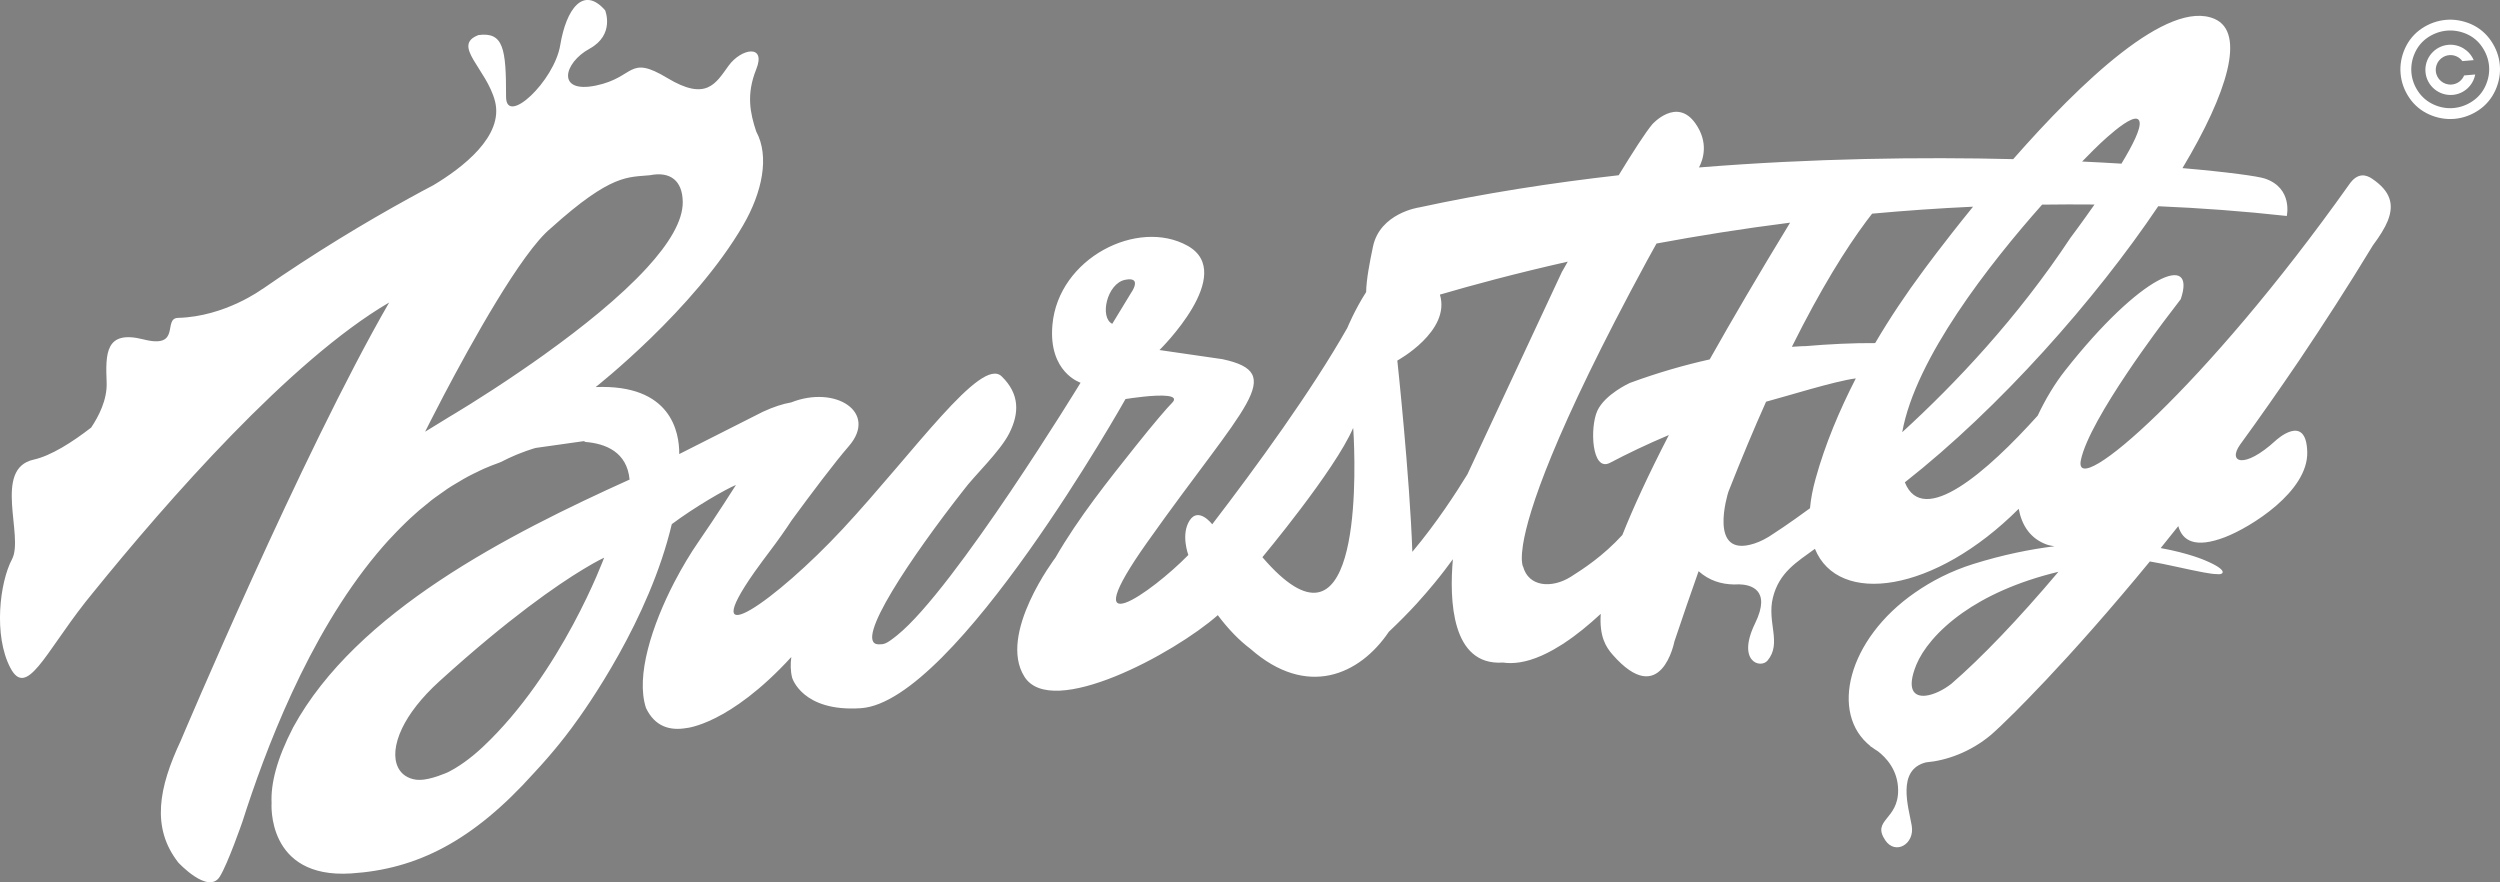 <?xml version="1.0" encoding="utf-8"?>
<!-- Generator: Adobe Illustrator 15.0.0, SVG Export Plug-In . SVG Version: 6.00 Build 0)  -->
<!DOCTYPE svg PUBLIC "-//W3C//DTD SVG 1.1//EN" "http://www.w3.org/Graphics/SVG/1.1/DTD/svg11.dtd">
<svg version="1.1" id="Calque_1" xmlns="http://www.w3.org/2000/svg" xmlns:xlink="http://www.w3.org/1999/xlink" x="0px" y="0px"
	 width="197.942px" height="69.858px" viewBox="-0.004 -0.004 197.942 69.858"
	 enable-background="new -0.004 -0.004 197.942 69.858" xml:space="preserve">
<rect x="-0.004" y="-0.004" width="197.942" height="69.858" fill="#808080" stroke="none"/>
<rect x="1072.575" y="-4953.242" fill="#F5F5F5" width="1319.478" height="147.015"/>
<g>
	<path fill="none" d="M123.659,21.535c0,0,0.177-0.312,0.468-0.822c-4.205,0.95-7.633,1.881-10.122,2.611
		c0.877,2.9-3.372,5.221-3.372,5.221s0.984,9.188,1.188,15.145c1.948-2.319,3.498-4.729,4.363-6.14L123.659,21.535z"/>
	<path fill="none" d="M169.398,9.641c-0.26-1.186-3.629,2.217-3.629,2.217c-0.159,0.156-0.479,0.478-0.919,0.931
		c1.091,0.051,2.124,0.106,3.115,0.168C168.858,11.485,169.517,10.172,169.398,9.641z"/>
	<path fill="none" d="M131.155,19.274c-0.432,0.779-0.742,1.342-0.742,1.342c-7.468,13.772-9.397,19.862-9.819,22.441
		c-0.007,0.053-0.013,0.101-0.022,0.151c-0.028,0.2-0.056,0.387-0.065,0.545c-0.005,0.047-0.009,0.097-0.009,0.146
		c-0.042,0.73,0.085,0.951,0.085,0.951l0.006-0.008c0.428,1.626,2.277,1.764,3.78,0.818c0.994-0.628,2.548-1.636,4.082-3.308
		c0.835-2.104,2.019-4.688,3.683-7.916c-1.751,0.738-3.304,1.488-4.663,2.201c-0.004,0.007-0.007,0.007-0.012,0.007
		c-1.443,0.733-1.596-2.82-0.985-4.135c0.601-1.286,2.501-2.165,2.572-2.197c2.275-0.84,4.426-1.439,6.321-1.865
		c1.769-3.141,3.875-6.738,6.366-10.828C137.949,18.102,134.407,18.67,131.155,19.274z"/>
	<path fill="none" d="M156.217,16.361c-2.742,0.125-5.409,0.314-7.992,0.552c-0.15,0.192-0.302,0.389-0.459,0.6
		c-1.604,2.156-3.591,5.314-5.893,9.941c0.66-0.047,1.033-0.055,1.033-0.055l-0.002,0.006c1.919-0.163,3.818-0.257,5.562-0.244
		c1.181-2.011,2.466-3.916,3.759-5.66C152.223,21.5,153.822,19.305,156.217,16.361z"/>
	<polygon fill="none" points="33.204,40.394 33.206,40.393 33.204,40.391 	"/>
	<path fill="none" d="M29.771,43.924c0.032-0.039,0.062-0.073,0.092-0.109c0-0.003,0.001-0.003,0.001-0.003
		C29.835,43.851,29.802,43.885,29.771,43.924z"/>
	<path fill="none" d="M146.914,29.959c-1.634,0.207-5.535,1.433-7.083,1.842c-0.951,2.124-1.949,4.5-2.982,7.129
		c-0.029,0.085-0.438,1.406-0.383,2.551c0.056,1.156,0.576,2.144,2.406,1.558c0.013-0.002,0.023-0.006,0.037-0.011
		c0.483-0.157,0.994-0.415,1.549-0.805c0,0,1.096-0.695,2.851-1.987c0.064-0.722,0.208-1.496,0.448-2.353
		c0.747-2.7,1.869-5.369,3.177-7.922c0,0,0,0-0.001,0c0.001,0,0.001-0.004,0.001-0.004C146.924,29.955,146.92,29.957,146.914,29.959
		z"/>
	<path fill="none" d="M151.729,52.623c-0.799,1.957-0.202,2.567,0.763,2.451c0.616-0.078,1.375-0.441,2.015-0.943
		c2.361-2.043,5.292-5.096,8.472-8.861c-3.303,0.796-5.793,1.979-7.596,3.251C153.377,49.94,152.212,51.452,151.729,52.623z"/>
	<path fill="none" d="M195.282,2.682c-1.017-0.438-2.116-0.342-3.037,0.266c-0.458,0.305-0.81,0.714-1.042,1.227
		c-0.231,0.507-0.327,1.044-0.279,1.582c0.047,0.534,0.229,1.036,0.539,1.489c0.312,0.459,0.728,0.808,1.236,1.035
		c0.495,0.225,1.034,0.318,1.563,0.271c0.528-0.049,1.045-0.232,1.493-0.537c0.458-0.309,0.81-0.723,1.039-1.233
		c0.227-0.505,0.322-1.029,0.277-1.56c-0.047-0.536-0.232-1.043-0.55-1.508C196.206,3.248,195.788,2.9,195.282,2.682z
		 M194.201,7.506h-0.006c-1.095,0.096-2.063-0.719-2.158-1.809c-0.095-1.095,0.717-2.062,1.812-2.155
		c0.854-0.075,1.675,0.429,2.005,1.212l-0.896,0.077c-0.241-0.325-0.633-0.506-1.037-0.473c-0.224,0.021-0.436,0.103-0.604,0.236
		l-0.033,0.021c-0.025,0.021-0.049,0.048-0.073,0.069l-0.04,0.039c-0.019,0.021-0.034,0.031-0.046,0.051
		c-0.013,0.015-0.023,0.031-0.051,0.064l-0.02,0.033c-0.022,0.028-0.041,0.057-0.068,0.104c-0.07,0.14-0.113,0.275-0.128,0.41
		c-0.008,0.08-0.012,0.16-0.003,0.24c0.055,0.641,0.624,1.116,1.266,1.061c0.438-0.037,0.81-0.313,0.978-0.723l0.877-0.076
		C195.813,6.758,195.088,7.428,194.201,7.506z"/>
	<path fill="none" d="M163.939,18.814c0,0,0.859-1.141,1.896-2.624c-1.396-0.014-2.779-0.013-4.149,0.009
		c-4.148,4.677-10.022,12.147-11.075,18.021C154.844,30.35,159.739,25.162,163.939,18.814z"/>
	<polygon fill="#302E35" points="33.206,40.393 33.206,40.393 33.204,40.394 	"/>
	<path fill="#FFFFFF" d="M197.924,5.144c-0.059-0.687-0.297-1.331-0.701-1.923c-0.407-0.592-0.939-1.033-1.585-1.319
		c-0.633-0.273-1.317-0.394-1.984-0.333c-0.667,0.058-1.322,0.291-1.896,0.673c-0.591,0.394-1.04,0.924-1.336,1.573
		c-0.295,0.654-0.416,1.33-0.354,2.015c0.058,0.678,0.29,1.322,0.688,1.909c0.399,0.588,0.932,1.033,1.58,1.322
		c1.296,0.58,2.73,0.456,3.913-0.342c0.589-0.397,1.035-0.935,1.325-1.577C197.866,6.494,197.983,5.824,197.924,5.144z
		 M196.794,6.78c-0.229,0.512-0.581,0.926-1.039,1.233c-0.448,0.305-0.965,0.488-1.493,0.537c-0.53,0.048-1.068-0.047-1.563-0.271
		c-0.509-0.229-0.925-0.576-1.236-1.035c-0.31-0.453-0.492-0.955-0.539-1.489c-0.047-0.538,0.048-1.075,0.279-1.582
		c0.233-0.513,0.584-0.922,1.042-1.227c0.921-0.606,2.021-0.704,3.037-0.266c0.506,0.219,0.924,0.566,1.24,1.031
		s0.502,0.972,0.55,1.508C197.116,5.75,197.021,6.275,196.794,6.78z"/>
	<path fill="#FFFFFF" d="M194.121,6.689c-0.643,0.057-1.211-0.42-1.266-1.061c-0.008-0.08-0.005-0.16,0.003-0.24
		c0.015-0.135,0.058-0.271,0.128-0.41c0.027-0.049,0.046-0.076,0.068-0.104l0.02-0.033c0.026-0.033,0.038-0.051,0.051-0.064
		c0.013-0.02,0.028-0.03,0.046-0.051l0.04-0.039c0.024-0.021,0.048-0.049,0.073-0.069l0.033-0.021
		c0.168-0.135,0.38-0.217,0.604-0.236c0.404-0.033,0.796,0.146,1.037,0.473l0.896-0.077c-0.33-0.783-1.15-1.287-2.005-1.212
		c-1.096,0.095-1.907,1.062-1.812,2.155c0.095,1.09,1.063,1.903,2.158,1.809h0.006c0.887-0.078,1.612-0.748,1.773-1.615
		l-0.877,0.076C194.929,6.375,194.557,6.652,194.121,6.689z"/>
	<path fill="#FFFFFF" d="M187.826,14.156c-0.45-0.312-1.151-0.559-1.841,0.46c-11.388,16.047-21.898,25.079-21.233,21.817
		c0.659-3.272,6.74-11.214,6.74-11.214l1.169-1.536c1.279-3.774-3.178-1.945-9.152,5.644c-0.805,1.019-1.557,2.263-2.176,3.58
		c-3.982,4.424-9.077,8.894-10.517,5.278c7.506-5.895,15.087-14.462,20.062-21.86c3.337,0.141,6.735,0.389,10.179,0.771
		c0,0,0.504-2.208-1.736-2.963c-0.529-0.178-2.875-0.51-6.523-0.826c3.59-5.988,5.005-10.732,2.548-11.811
		c-3.685-1.618-10.629,5.036-15.95,11.1c-7.234-0.176-15.852-0.07-24.879,0.659c0.339-0.644,0.778-1.974-0.277-3.479
		c-1.481-2.118-3.417,0.056-3.417,0.056c-0.544,0.647-1.563,2.235-2.664,4.039c-5.275,0.598-10.605,1.422-15.811,2.551
		c0,0-3.086,0.441-3.645,3.104c-0.257,1.229-0.519,2.567-0.541,3.598c-0.885,1.367-1.492,2.838-1.492,2.838
		c-2.823,4.98-7.179,10.959-10.695,15.547c-0.001-0.002-1.074-1.412-1.787-0.305c-0.717,1.105-0.104,2.731-0.102,2.733
		c-2.924,2.992-9.222,7.413-3.242-1.024c7.745-10.931,11.128-13.363,5.94-14.479L91.8,27.711c0,0,6.17-6.052,2.226-8.255
		c-3.941-2.196-10.23,0.969-10.702,6.255c-0.341,3.772,2.229,4.588,2.229,4.588s-9.971,16.332-14.52,19.994
		c-0.897,0.721-1.034,0.72-1.493,0.722c-2.038-0.087,2.69-7.044,6.741-12.204c0.839-1.141,2.891-3.05,3.626-4.51
		c0.801-1.588,0.834-3.109-0.604-4.507c-1.641-1.586-6.904,5.968-12.58,12.08c-5.31,5.707-11.76,10.193-6.967,3.384
		c0.028-0.041,0.064-0.089,0.11-0.15c0.312-0.44,0.669-0.92,1.072-1.455c0.654-0.864,1.237-1.69,1.75-2.474
		c1.568-2.138,3.38-4.547,4.512-5.854c2.334-2.684-1.045-4.859-4.568-3.465c-0.646,0.109-1.39,0.351-2.227,0.736
		c-2.184,1.107-4.41,2.223-6.628,3.351c0.012-1.729-0.639-5.545-6.62-5.304c0,0,7.783-6.108,11.672-12.803
		c1.531-2.63,2.106-5.467,1.043-7.428c-0.477-1.443-0.805-2.929,0.001-4.932c0.806-2.006-1.191-1.665-2.197-0.271
		c-1.012,1.393-1.749,2.832-4.856,0.958c-3.107-1.872-2.516-0.044-5.646,0.604c-3.128,0.646-2.576-1.784-0.5-2.918
		c2.035-1.111,1.233-3.042,1.233-3.042c-1.729-1.976-3.082-0.099-3.553,2.757c-0.472,2.855-4.292,6.447-4.29,4.091
		c0.008-3.816-0.203-5.146-2.182-4.887c-2.153,0.814,0.633,2.651,1.305,5.232c0.723,2.78-2.61,5.297-4.866,6.649
		c-0.6,0.313-1.229,0.652-1.873,1.01c-0.025,0.014-0.059,0.022-0.059,0.022h0.017c-3.483,1.912-7.51,4.336-11.641,7.205l0.002-0.012
		c0,0-2.939,2.188-6.672,2.287c-1.24,0.03,0.296,2.477-2.736,1.705c-3.035-0.771-3.009,1.112-2.919,3.426
		c0.051,1.36-0.644,2.688-1.226,3.555c-1.487,1.15-3.173,2.232-4.552,2.537c-3.251,0.716-0.748,6.073-1.716,7.89
		c-0.966,1.813-1.485,6.021-0.126,8.602c1.272,2.42,2.714-1.101,5.902-5.166c0.004-0.01,0.011-0.018,0.017-0.024
		c0.193-0.251,0.398-0.499,0.608-0.753c5.867-7.248,15.633-18.414,23.463-22.991c-6.899,11.946-16.502,34.695-16.502,34.695h0.001
		c-1.752,3.727-2.35,6.893-0.195,9.65c0,0,2.373,2.562,3.281,1.12c0.645-1.025,1.798-4.363,1.798-4.363
		c1.762-5.515,5.146-14.628,10.664-21.24c-0.029,0.036-0.061,0.07-0.092,0.109c0.031-0.039,0.063-0.073,0.093-0.112
		c0,0-0.001,0-0.001,0.003c0.282-0.338,0.568-0.667,0.861-0.992c0.027-0.028,0.056-0.059,0.085-0.09
		c0.086-0.095,0.174-0.186,0.261-0.275c0.219-0.236,0.44-0.468,0.667-0.692c0.114-0.115,0.229-0.229,0.346-0.342
		c0.016-0.014,0.028-0.027,0.044-0.044c0.23-0.225,0.466-0.44,0.707-0.654c0.121-0.106,0.241-0.218,0.364-0.325
		c0.001-0.003,0.004-0.003,0.006-0.005c0-0.003,0-0.003,0-0.003c0.001,0.002,0.001,0.002,0.001,0.002
		c0.069-0.062,0.145-0.117,0.214-0.173c0.251-0.216,0.503-0.421,0.761-0.624c0.075-0.057,0.149-0.113,0.225-0.169
		c0.202-0.152,0.414-0.294,0.621-0.44c0.141-0.098,0.275-0.201,0.417-0.294c0.125-0.085,0.253-0.163,0.381-0.245
		c0.001,0,0.002,0,0.003,0c0.019-0.013,0.04-0.022,0.058-0.034c0.254-0.158,0.51-0.312,0.771-0.46
		c0.057-0.032,0.114-0.063,0.171-0.096c0.089-0.049,0.177-0.1,0.267-0.147c0.248-0.135,0.499-0.251,0.751-0.371
		c0.041-0.021,0.078-0.041,0.116-0.06l0,0c0.003-0.002,0.005-0.002,0.008-0.005c0.133-0.061,0.265-0.124,0.396-0.183
		c0.001,0,0.003-0.002,0.004-0.002l-0.002,0.002c0.37-0.161,0.747-0.307,1.127-0.444c0.059-0.021,0.114-0.048,0.172-0.068
		c0.396-0.209,0.795-0.392,1.195-0.562c-0.4,0.172-0.8,0.356-1.194,0.562c0.396-0.206,0.797-0.394,1.201-0.564
		c0.085-0.036,0.174-0.072,0.261-0.104c0.373-0.15,0.75-0.283,1.129-0.4c0.062-0.016,0.12-0.029,0.18-0.047l3.769-0.533H46.2h0.001
		h0.001c0.063,0.011,0.113,0.031,0.15,0.062c1.61,0.131,3.287,0.801,3.493,2.977C40.234,42.31,28.219,48.415,23.21,57.58
		c-1.323,2.554-1.78,4.494-1.711,5.981l0,0c0,0-0.448,6.021,6.289,5.591c5.216-0.333,9.632-2.546,14.483-7.95
		c1.651-1.762,2.712-3.208,2.712-3.208s0.098-0.123,0.271-0.354c1.209-1.623,6.147-8.596,7.932-16.143
		c1.841-1.377,4.3-2.788,5.082-3.104c0,0-1.607,2.538-2.943,4.463c-0.65,0.936-1.319,2.051-1.939,3.241
		c-1.752,3.384-3.079,7.426-2.24,9.959c0.704,1.478,1.899,1.808,3.189,1.586l0,0c0,0,3.396-0.259,8.316-5.625
		c-0.072,0.523-0.074,1.082,0.064,1.635c0,0,0.788,2.733,5.451,2.416C75.645,55.559,89.11,31.59,89.11,31.59
		s0.021-0.003,0.052-0.007c0.352-0.057,2.312-0.354,3.267-0.239c0.48,0.061,0.705,0.218,0.356,0.563
		c-0.318,0.308-1.445,1.614-2.888,3.43c-2.098,2.638-4.505,5.633-6.335,8.813l0,0c0,0-4.601,6.047-2.45,9.433
		c2.15,3.385,11.827-1.816,15.303-4.877l-0.002-0.002c0.001-0.001,0.002-0.001,0.003-0.002c0.848,1.13,1.716,2.014,2.58,2.663
		c4.479,3.943,8.653,2.078,10.964-1.346c0.808-0.764,1.544-1.509,2.188-2.211c0.521-0.576,0.993-1.121,1.415-1.635
		c0.585-0.709,1.064-1.344,1.467-1.9c-0.283,3.236-0.117,8.435,3.938,8.184c0.01,0,0.018-0.003,0.025-0.003
		c0.78,0.117,1.785,0.019,3.074-0.552c0.295-0.129,0.604-0.288,0.929-0.47c0.139-0.079,0.286-0.171,0.431-0.258
		c0.144-0.089,0.278-0.163,0.429-0.262l-0.013,0.001c0.976-0.638,1.952-1.441,2.894-2.314c-0.117,1.803,0.41,2.625,0.934,3.226
		c3.857,4.405,4.899-1.039,4.899-1.039c0.654-1.953,1.295-3.808,1.916-5.564c0.848,0.758,1.819,1.03,2.765,1.049l-0.006,0.004
		c0,0,0.018-0.002,0.029-0.002c0.14,0.002,0.274-0.005,0.412-0.011c0.865,0.02,2.595,0.376,1.272,3.087
		c-1.475,3.031,0.426,3.615,0.986,2.949c1.157-1.384-0.071-3.021,0.428-5.002c0.499-1.975,1.859-2.779,3.323-3.846
		c1.855,4.547,9.466,3.496,16.134-3.168c0.249,1.324,0.925,2.356,2.21,2.826c0.205,0.075,0.416,0.104,0.626,0.139
		c-1.947,0.242-4.087,0.674-6.424,1.403c-1.783,0.56-3.307,1.351-4.622,2.266c-5.353,3.706-6.771,9.6-3.522,12.159l-0.022,0.01
		c0,0,0.044,0.02,0.112,0.061c0.156,0.113,0.313,0.228,0.492,0.332c0.647,0.496,1.584,1.486,1.604,3.056
		c0.03,2.397-2.119,2.35-1.02,3.992c0.807,1.2,2.348,0.301,2.097-1.156c-0.25-1.455-1.228-4.438,1.149-5.017c0,0,0,0,0.003,0
		l0.005,0.002c1.555-0.135,3.471-0.791,5.12-2.175c0.029-0.032,0.067-0.058,0.098-0.087c0.089-0.076,0.181-0.162,0.271-0.246
		c0.108-0.102,0.223-0.209,0.33-0.308l-0.004,0.007c0,0,0.103-0.104,0.279-0.271c0.638-0.608,1.281-1.252,1.935-1.928
		c1.7-1.742,4.29-4.515,7.44-8.23c0.716-0.844,1.457-1.721,2.228-2.665c1.168,0.185,2.982,0.633,4.232,0.863
		c0.441,0.081,0.826,0.138,1.078,0.138c0.503,0.081,1.011-0.272-0.938-1.087c0,0-1.251-0.564-3.514-0.975
		c0.457-0.56,0.917-1.143,1.393-1.738c0.331,1.167,1.336,1.779,3.69,0.878c2.024-0.774,6.611-3.612,6.521-6.756
		c-0.087-3.151-2.506-0.891-2.506-0.891c-2.504,2.296-3.811,1.729-2.815,0.324c1.523-2.09,3.093-4.334,4.691-6.688
		c1.917-2.852,3.872-5.871,5.829-9.098c0.534-0.716,0.946-1.371,1.187-1.963c-0.001-0.004-0.001-0.006,0.001-0.011l-0.001,0.002
		C189.557,16.183,189.283,15.146,187.826,14.156z M43.21,27.984c-0.027,0.021-0.058,0.048-0.087,0.065
		c-0.642,0.458-1.265,0.896-1.872,1.308c-3.171,2.175-5.687,3.648-5.687,3.648l-0.439,0.271l-1.47,0.902
		c0,0,0.574-1.158,1.465-2.856c2.154-4.095,6.162-11.354,8.493-13.259c2.419-2.182,3.951-3.184,5.093-3.666
		c1.143-0.479,1.896-0.438,2.758-0.528c0.792-0.158,1.443-0.056,1.891,0.309h0.001c0.43,0.35,0.681,0.932,0.698,1.781
		c0.029,1.529-1.111,3.36-2.84,5.246C49.078,23.537,46.041,25.953,43.21,27.984z M38.218,59.143c-0.997,0.935-1.93,1.58-2.772,2.002
		c0,0-1.333,0.603-2.21,0.597c-0.096-0.003-0.197,0.002-0.289-0.011c-0.339-0.043-0.627-0.155-0.869-0.317
		c-0.651-0.443-0.935-1.294-0.711-2.406c0.029-0.138,0.064-0.279,0.108-0.432c0.085-0.288,0.207-0.599,0.359-0.918
		c0.538-1.123,1.496-2.396,2.954-3.722c5.537-5.028,9.34-7.628,11.354-8.848c1.111-0.676,1.688-0.937,1.688-0.937
		S44.479,53.271,38.218,59.143z M89.534,23.213l-1.473,2.422c-1.023-0.5-0.422-3.193,1.017-3.484
		C90.514,21.86,89.534,23.213,89.534,23.213z M165.769,11.857c0,0,3.369-3.401,3.629-2.217c0.119,0.531-0.54,1.845-1.433,3.314
		c-0.991-0.062-2.024-0.117-3.115-0.168C165.29,12.334,165.61,12.014,165.769,11.857z M99.948,44.114
		c-0.003,0,5.76-6.896,7.187-10.236c0,0,0.007,0.082,0.018,0.227c0.01,0.146,0.02,0.362,0.032,0.631
		C107.349,38.489,107.54,52.957,99.948,44.114z M111.82,43.689c-0.202-5.955-1.188-15.145-1.188-15.145s4.249-2.319,3.372-5.221
		c2.489-0.73,5.917-1.661,10.122-2.611c-0.291,0.51-0.468,0.822-0.468,0.822l-7.477,16.015
		C115.318,38.959,113.768,41.369,111.82,43.689z M129.044,30.315c-0.071,0.032-1.973,0.911-2.572,2.197
		c-0.609,1.313-0.458,4.868,0.985,4.135c0.005,0,0.008,0,0.013-0.007c1.358-0.713,2.911-1.463,4.662-2.201
		c-1.664,3.228-2.848,5.812-3.683,7.916c-1.534,1.672-3.088,2.68-4.082,3.308c-1.502,0.944-3.353,0.808-3.78-0.818l-0.006,0.008
		c0,0-0.127-0.221-0.085-0.951c0-0.05,0.004-0.1,0.009-0.146c0.011-0.158,0.037-0.345,0.065-0.545c0.01-0.052,0.017-0.1,0.022-0.151
		c0.422-2.579,2.352-8.669,9.819-22.441c0,0,0.311-0.562,0.742-1.342c3.252-0.604,6.794-1.173,10.577-1.652
		c-2.492,4.09-4.599,7.688-6.366,10.828C133.469,28.875,131.32,29.476,129.044,30.315z M146.931,29.961
		c-1.308,2.553-2.43,5.222-3.177,7.922c-0.24,0.855-0.384,1.631-0.448,2.353c-1.756,1.292-2.851,1.987-2.851,1.987
		c-0.555,0.39-1.064,0.646-1.549,0.805c-0.014,0.005-0.023,0.009-0.037,0.011c-1.83,0.586-2.351-0.4-2.406-1.558
		c-0.055-1.145,0.354-2.466,0.383-2.551c1.034-2.629,2.031-5.005,2.982-7.129c1.548-0.409,5.449-1.635,7.083-1.842
		c0.007-0.002,0.01-0.004,0.019-0.002C146.932,29.957,146.931,29.961,146.931,29.961L146.931,29.961z M142.903,27.405l0.002-0.006
		c0,0-0.373,0.008-1.033,0.055c2.302-4.627,4.289-7.785,5.893-9.941c0.157-0.211,0.309-0.406,0.459-0.6
		c2.583-0.236,5.25-0.427,7.992-0.552c-2.396,2.943-3.993,5.14-3.993,5.14c-1.293,1.744-2.578,3.649-3.759,5.66
		C146.721,27.148,144.822,27.241,142.903,27.405z M161.684,16.198c1.37-0.021,2.753-0.021,4.149-0.009
		c-1.035,1.483-1.896,2.624-1.896,2.624c-4.2,6.349-9.096,11.535-13.33,15.404C151.662,28.347,157.536,20.875,161.684,16.198z
		 M154.506,54.131c-0.639,0.502-1.397,0.865-2.015,0.943c-0.965,0.116-1.562-0.494-0.763-2.451c0.482-1.171,1.647-2.684,3.652-4.104
		c1.802-1.271,4.293-2.455,7.596-3.251C159.798,49.035,156.868,52.088,154.506,54.131z"/>
</g>
</svg>
